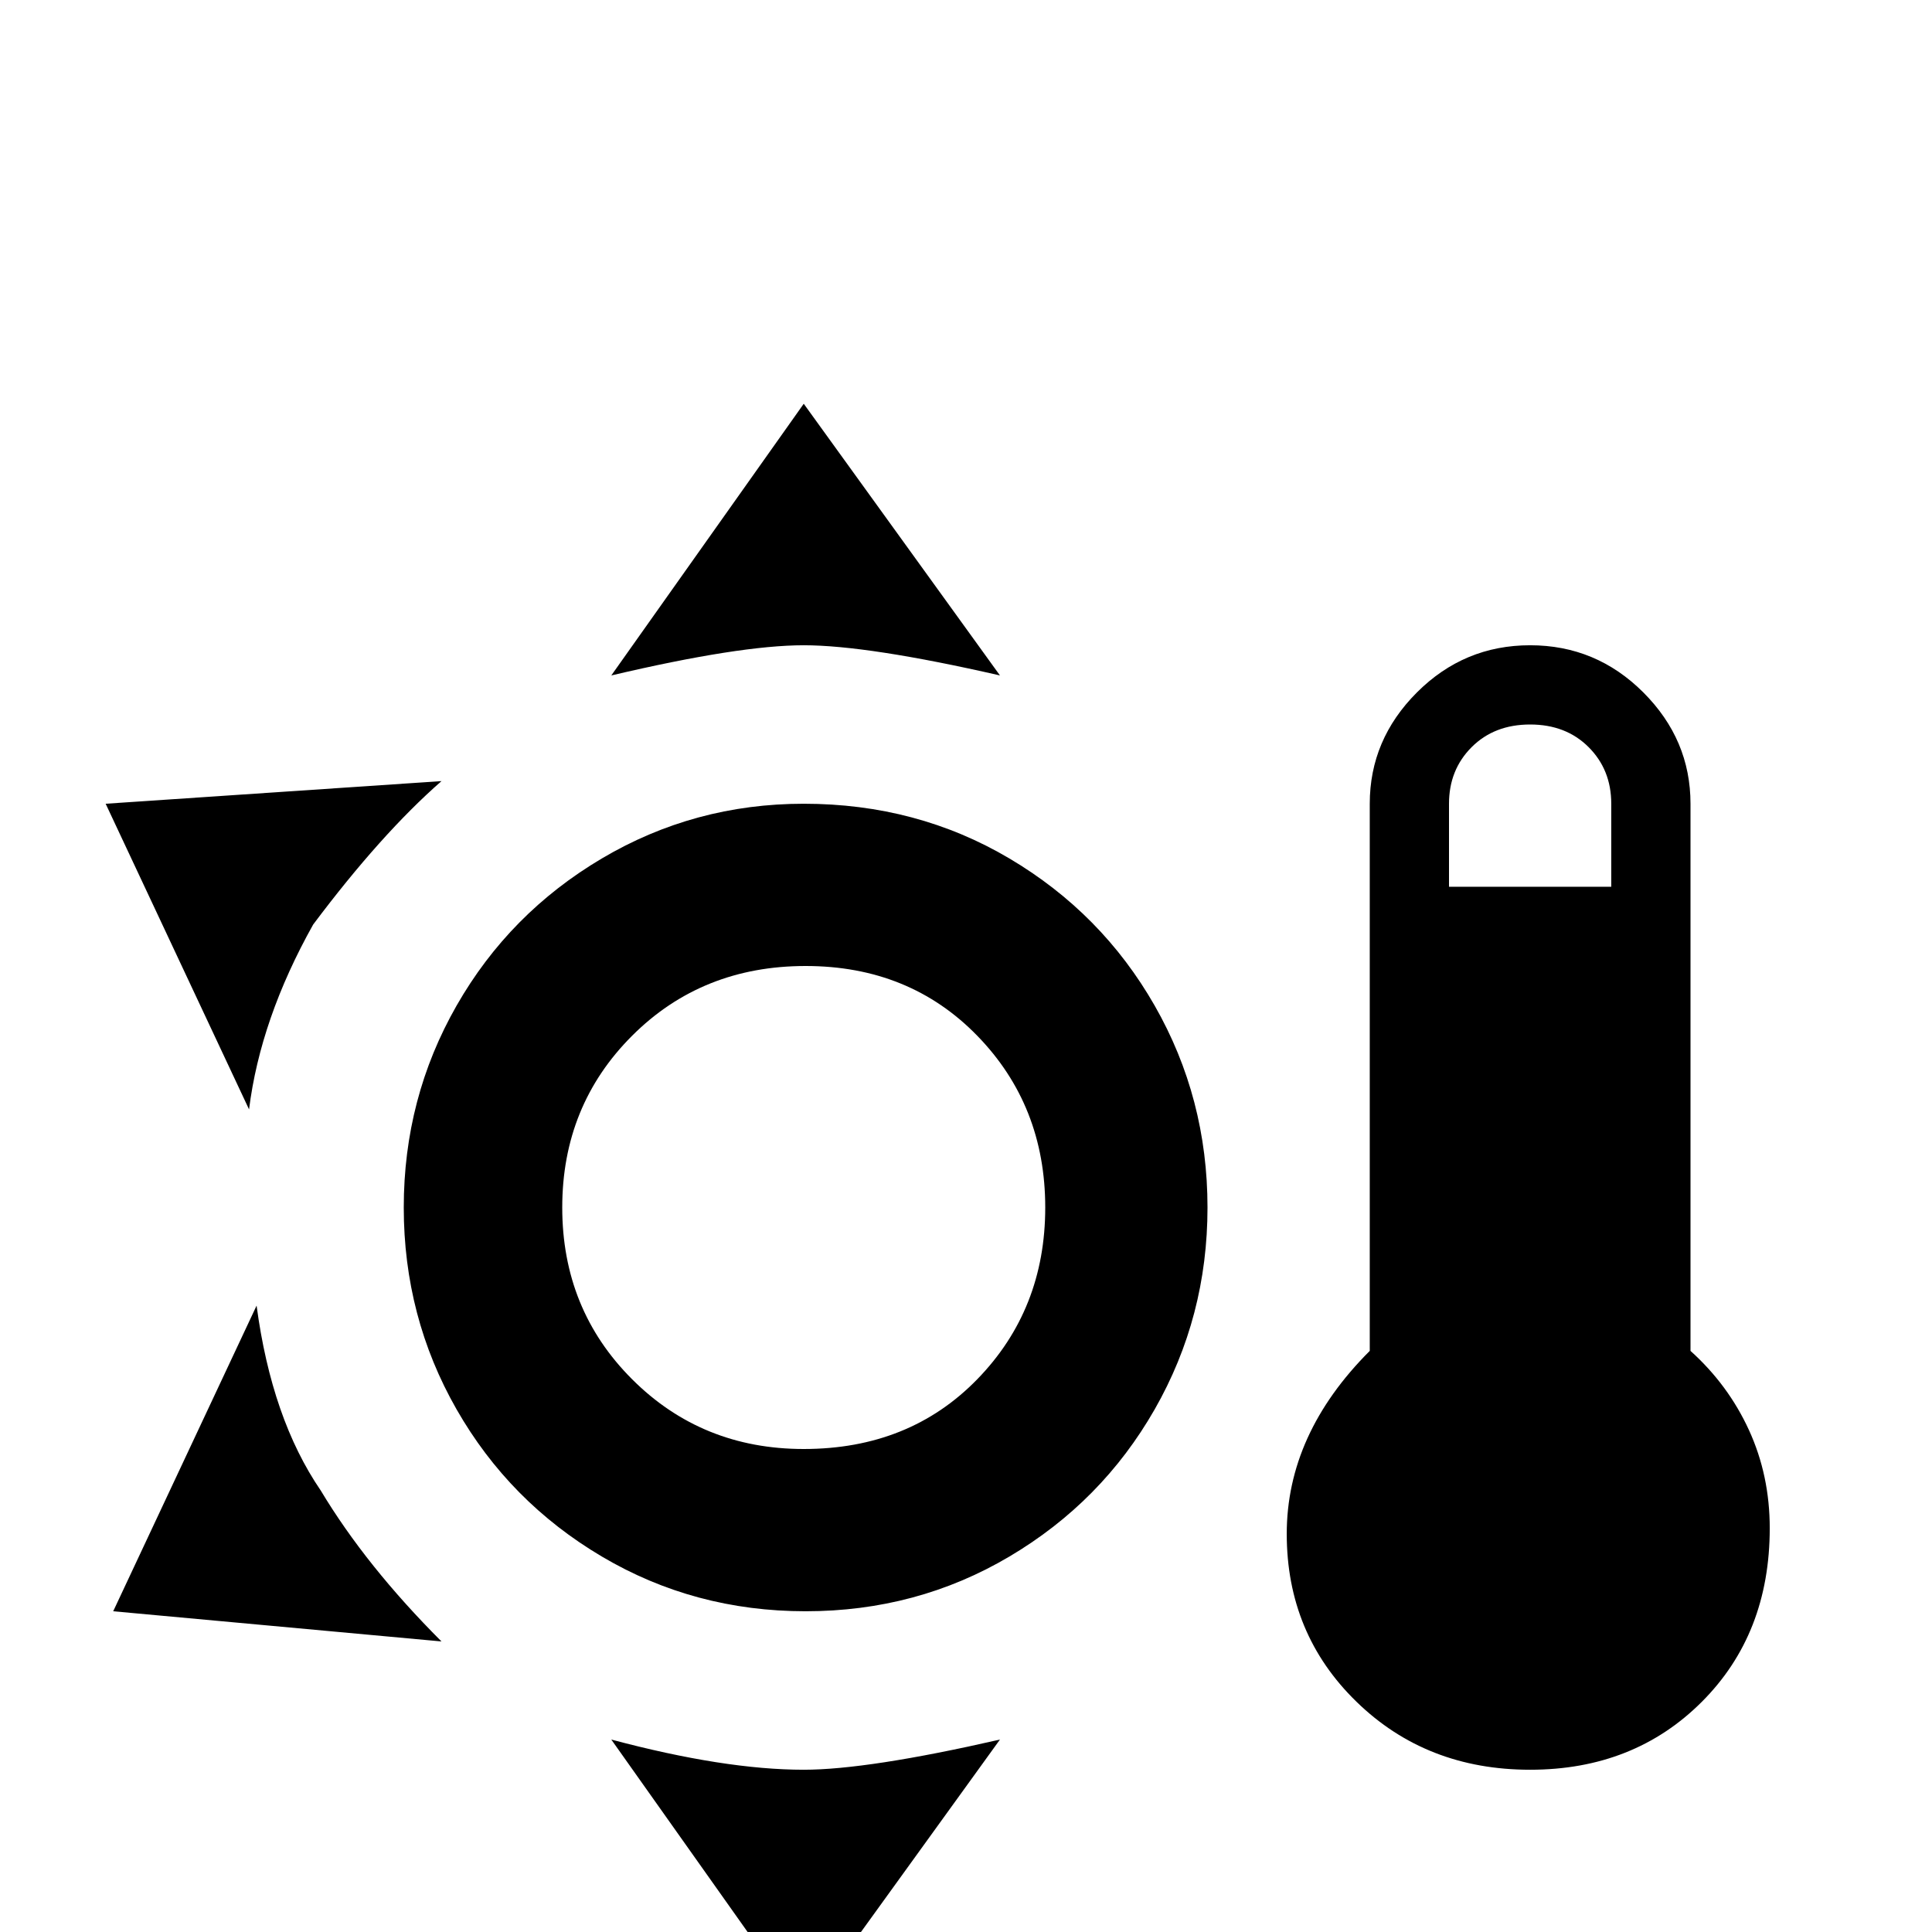 <svg xmlns="http://www.w3.org/2000/svg" viewBox="0 -512 512 512">
	<path fill="#000000" d="M213 -405L162 -333Q196 -341 213 -341Q230 -341 265 -333ZM448 -154V-299Q448 -316 435.5 -328.5Q423 -341 405.5 -341Q388 -341 375.5 -328.5Q363 -316 363 -299V-154Q341 -132 341 -105.5Q341 -79 359.5 -61Q378 -43 405.5 -43Q433 -43 451 -61Q469 -79 469 -107Q469 -121 463.5 -133Q458 -145 448 -154ZM427 -277H384V-299Q384 -308 390 -314Q396 -320 405.5 -320Q415 -320 421 -314Q427 -308 427 -299ZM117 -305L28 -299L66 -218Q69 -242 83 -267Q101 -291 117 -305ZM213 -299Q184 -299 159.5 -284.5Q135 -270 121 -245.5Q107 -221 107 -192Q107 -163 121 -138.5Q135 -114 159.5 -99.5Q184 -85 213.5 -85Q243 -85 267.5 -99.5Q292 -114 306 -138.5Q320 -163 320 -192Q320 -221 306 -245.5Q292 -270 267.5 -284.5Q243 -299 213 -299ZM213 -128Q186 -128 167.5 -146.5Q149 -165 149 -192Q149 -219 167.5 -237.5Q186 -256 213.5 -256Q241 -256 259 -237.5Q277 -219 277 -192Q277 -165 259 -146.5Q241 -128 213 -128ZM68 -166L30 -85L117 -77Q97 -97 85 -117Q72 -136 68 -166ZM162 -51L213 21L265 -51Q230 -43 213 -43Q192 -43 162 -51Z"/>
</svg>